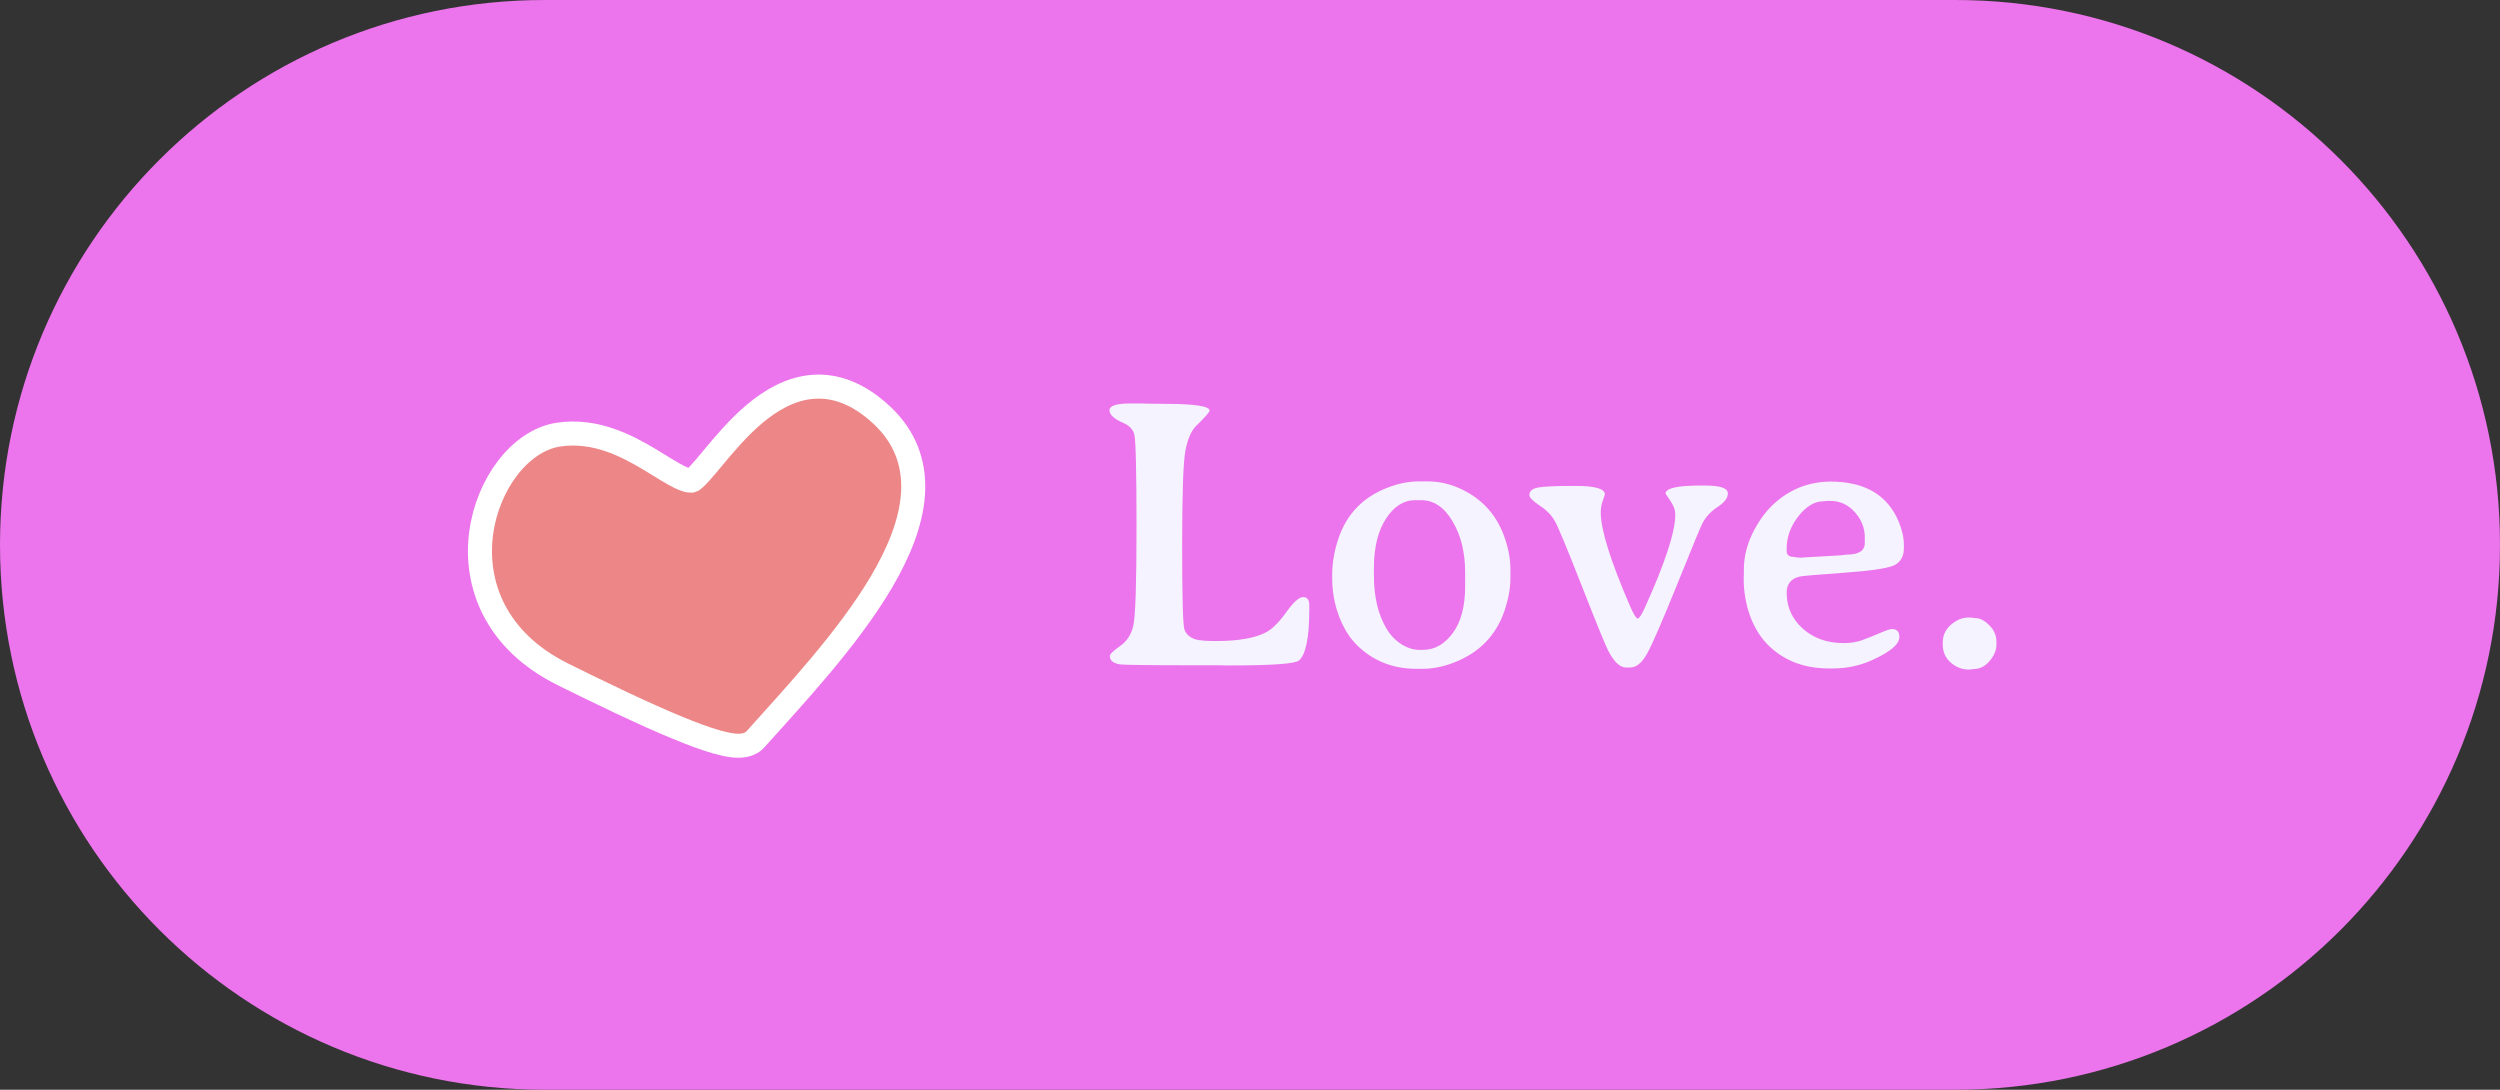 <svg width="156" height="68" viewBox="0 0 156 68" fill="none" xmlns="http://www.w3.org/2000/svg">
<rect x="0" y="0" width="156" height="68" fill="#333333" stroke="none"/>
<path d="M0 34C0 15.222 15.222 0 34 0H122C140.778 0 156 15.222 156 34V34C156 52.778 140.778 68 122 68H34C15.222 68 0 52.778 0 34V34Z" fill="#EC74EC"/>
<mask id="mask0_641_3850" style="mask-type:alpha" maskUnits="userSpaceOnUse" x="20" y="10" width="48" height="48">
<circle cx="44" cy="34" r="24" fill="#D9D9D9"/>
</mask>
<g mask="url(#mask0_641_3850)">
<path d="M50.689 24.141C52.109 24.021 53.575 24.546 55.04 25.919L55.314 26.191C56.63 27.566 57.096 29.192 56.965 30.904C56.829 32.689 56.046 34.547 54.989 36.337C52.877 39.911 49.492 43.498 47.184 46.085C46.992 46.32 46.734 46.44 46.496 46.492C46.244 46.548 45.971 46.542 45.702 46.509C45.162 46.443 44.454 46.243 43.564 45.917C41.995 45.344 39.723 44.332 36.539 42.776L35.118 42.076C30.878 39.969 29.616 36.413 30.021 33.291C30.221 31.753 30.824 30.321 31.662 29.222C32.492 28.133 33.607 27.305 34.856 27.119C37.126 26.78 39.081 27.798 40.538 28.669C41.308 29.13 41.891 29.518 42.415 29.773C42.968 30.042 43.147 30 43.187 29.981L43.197 29.974C43.205 29.97 43.216 29.963 43.229 29.954C43.256 29.934 43.291 29.907 43.335 29.869C43.422 29.792 43.528 29.686 43.653 29.55C43.907 29.274 44.199 28.92 44.548 28.501C45.23 27.682 46.093 26.659 47.096 25.817C48.095 24.979 49.304 24.259 50.689 24.141Z" fill="#ED8787" stroke="white" stroke-width="1.5"/>
</g>
<path d="M76.801 41.523H76.449L76.098 41.512H74.352C71.578 41.512 70.082 41.492 69.863 41.453C69.457 41.383 69.254 41.211 69.254 40.938C69.254 40.82 69.465 40.613 69.887 40.316C70.316 40.02 70.594 39.594 70.719 39.039C70.852 38.477 70.918 36.422 70.918 32.875C70.918 29.328 70.871 27.402 70.777 27.098C70.691 26.785 70.465 26.551 70.098 26.395C69.519 26.145 69.231 25.879 69.231 25.598C69.231 25.316 69.668 25.176 70.543 25.176H71.246L71.586 25.188L72.641 25.199C74.531 25.199 75.477 25.34 75.477 25.621C75.477 25.715 75.199 26.031 74.644 26.57C74.332 26.875 74.106 27.398 73.965 28.141C73.832 28.875 73.766 30.84 73.766 34.035C73.766 37.23 73.812 38.977 73.906 39.273C74.008 39.57 74.238 39.777 74.598 39.895C74.816 39.965 75.246 40 75.887 40C77.269 40 78.305 39.82 78.992 39.461C79.383 39.258 79.805 38.84 80.258 38.207C80.711 37.574 81.062 37.258 81.312 37.258C81.57 37.258 81.699 37.422 81.699 37.75V38.055C81.699 39.773 81.488 40.824 81.066 41.207C80.832 41.418 79.41 41.523 76.801 41.523ZM85.731 35.465V35.898C85.731 37.227 85.988 38.328 86.504 39.203C86.746 39.617 87.055 39.945 87.43 40.188C87.805 40.43 88.184 40.551 88.566 40.551H88.801C89.512 40.551 90.125 40.207 90.641 39.52C91.164 38.824 91.426 37.84 91.426 36.566V35.734C91.426 34.477 91.164 33.41 90.641 32.535C90.125 31.652 89.469 31.211 88.672 31.211H88.309C87.59 31.211 86.981 31.598 86.481 32.371C85.981 33.145 85.731 34.176 85.731 35.465ZM94.25 35.512V36.098C94.25 36.715 94.125 37.391 93.875 38.125C93.352 39.656 92.309 40.727 90.746 41.336C90.066 41.602 89.41 41.734 88.777 41.734H88.391C86.898 41.734 85.652 41.234 84.652 40.234C84.199 39.781 83.832 39.184 83.551 38.441C83.269 37.699 83.129 36.91 83.129 36.074V35.875C83.129 35.117 83.262 34.352 83.527 33.578C84.043 32.07 85.055 31.023 86.562 30.438C87.242 30.172 87.894 30.039 88.519 30.039H89.106C89.801 30.039 90.484 30.195 91.156 30.508C92.43 31.102 93.316 32.047 93.816 33.344C94.106 34.109 94.25 34.832 94.25 35.512ZM101.727 41.652H101.457C101.09 41.652 100.727 41.312 100.367 40.633C100.188 40.289 99.637 38.941 98.715 36.59C97.793 34.238 97.231 32.883 97.027 32.523C96.824 32.156 96.508 31.832 96.078 31.551C95.648 31.262 95.434 31.043 95.434 30.895C95.434 30.652 95.606 30.496 95.949 30.426C96.293 30.355 97.078 30.32 98.305 30.32C99.531 30.32 100.145 30.496 100.145 30.848C100.145 30.871 100.102 31 100.016 31.234C99.93 31.461 99.887 31.711 99.887 31.984C99.887 33.055 100.496 35 101.715 37.82C101.941 38.336 102.102 38.594 102.195 38.594C102.289 38.594 102.441 38.359 102.652 37.891C103.91 35.109 104.539 33.18 104.539 32.102C104.539 31.836 104.438 31.555 104.234 31.258C104.031 30.961 103.93 30.809 103.93 30.801C103.93 30.465 104.656 30.297 106.109 30.297H106.391C107.344 30.297 107.82 30.461 107.82 30.789C107.82 31.07 107.613 31.348 107.199 31.621C106.785 31.887 106.469 32.219 106.25 32.617C106.148 32.797 105.629 34.051 104.691 36.379C103.754 38.699 103.121 40.16 102.793 40.762C102.465 41.355 102.109 41.652 101.727 41.652ZM116.363 33.883V33.52C116.363 32.941 116.156 32.422 115.742 31.961C115.328 31.492 114.82 31.258 114.219 31.258H113.996C113.887 31.273 113.812 31.281 113.773 31.281C113.227 31.281 112.707 31.594 112.215 32.219C111.73 32.844 111.488 33.512 111.488 34.223V34.375C111.488 34.625 111.637 34.75 111.934 34.75C112.051 34.773 112.113 34.785 112.121 34.785L112.391 34.797H112.461L112.543 34.785L114.805 34.656L115.227 34.609C115.984 34.609 116.363 34.367 116.363 33.883ZM111.488 36.988C111.488 37.879 111.824 38.625 112.496 39.227C113.168 39.828 114.02 40.129 115.051 40.129C115.465 40.129 115.84 40.07 116.176 39.953C116.52 39.828 116.891 39.68 117.289 39.508C117.695 39.336 117.949 39.25 118.051 39.25C118.363 39.25 118.52 39.418 118.52 39.754C118.52 40.207 117.941 40.691 116.785 41.207C116.035 41.543 115.23 41.711 114.371 41.711H114.113C112.645 41.711 111.426 41.266 110.457 40.375C109.934 39.891 109.527 39.273 109.238 38.523C108.949 37.766 108.805 36.953 108.805 36.086L108.816 35.816V35.547C108.816 34.797 108.988 34.059 109.332 33.332C109.684 32.605 110.102 32.008 110.586 31.539C111.609 30.555 112.824 30.059 114.23 30.051C116.355 30.051 117.77 30.879 118.473 32.535C118.691 33.059 118.801 33.539 118.801 33.977V34.211C118.801 34.75 118.578 35.113 118.133 35.301C117.688 35.48 116.637 35.629 114.98 35.746C113.324 35.863 112.426 35.941 112.285 35.98C111.754 36.113 111.488 36.449 111.488 36.988ZM122.844 41.781C122.438 41.781 122.066 41.637 121.73 41.348C121.395 41.059 121.227 40.68 121.227 40.211V40.105C121.227 39.652 121.398 39.277 121.742 38.98C122.094 38.684 122.449 38.535 122.809 38.535H123.02C123.137 38.559 123.223 38.57 123.277 38.57C123.551 38.57 123.836 38.719 124.133 39.016C124.43 39.312 124.578 39.656 124.578 40.047V40.211C124.578 40.57 124.434 40.918 124.145 41.254C123.863 41.582 123.539 41.746 123.172 41.746L122.902 41.781H122.844Z" fill="#F5F3FF"/>
</svg>
